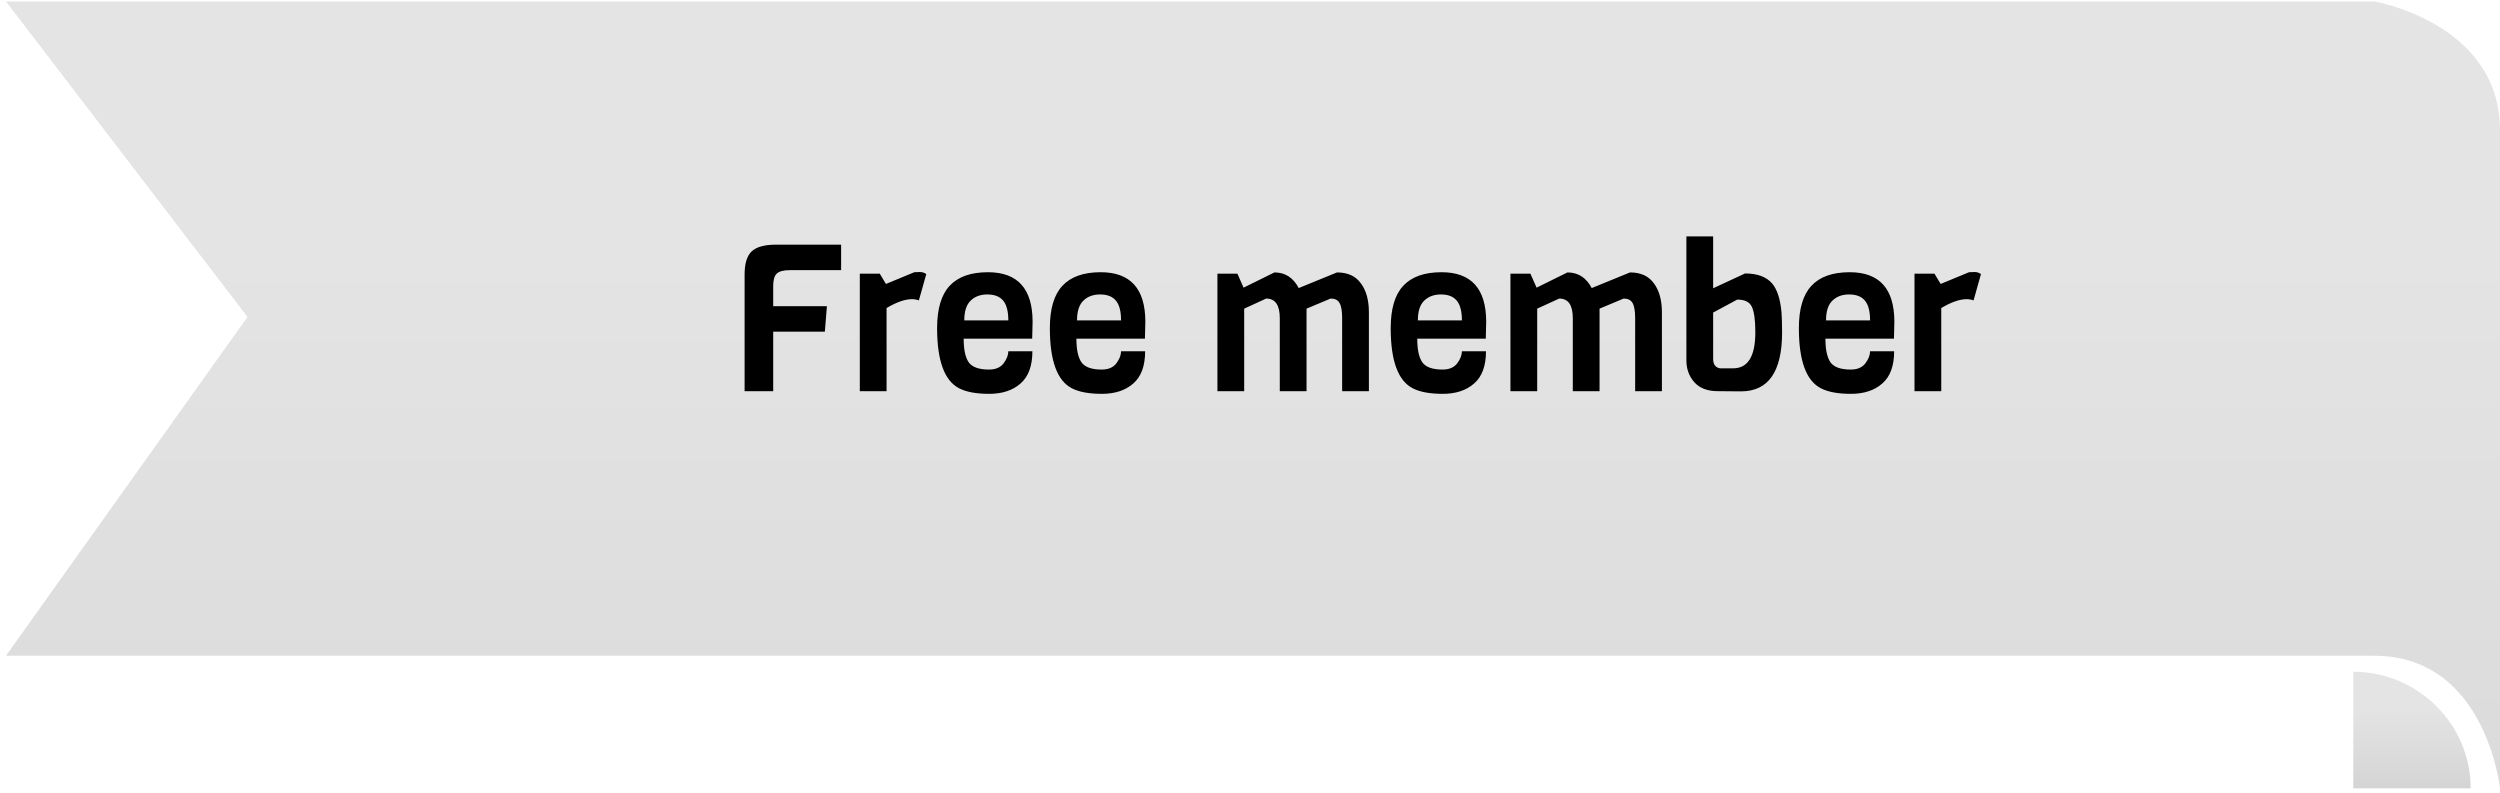 <svg width="328" height="104" viewBox="0 0 328 104" fill="none" xmlns="http://www.w3.org/2000/svg">
<path d="M311.502 0.191C311.502 0.191 328 2.987 328 17.1C328 31.212 328 103.426 328 103.426C328 103.426 327.207 95.896 322.485 90.745C320.031 88.069 316.517 86.035 311.502 86.035H0.784L32.47 41.584L0.784 0.191H311.502Z" fill="url(#paint0_linear)"/>
<path d="M110.354 35.445H103.577C102.785 35.445 102.227 35.598 101.903 35.904C101.597 36.21 101.444 36.741 101.444 37.497V40.17H108.491L108.221 43.518H101.444V51.321H97.691V36.012C97.691 34.59 97.997 33.582 98.609 32.988C99.239 32.394 100.31 32.097 101.822 32.097H110.354V35.445ZM121.528 35.958L120.556 39.414C120.286 39.306 119.98 39.252 119.638 39.252C118.738 39.252 117.631 39.639 116.317 40.413V51.321H112.807V35.904H115.426L116.236 37.254L119.962 35.715C120.142 35.697 120.385 35.688 120.691 35.688C120.997 35.688 121.276 35.778 121.528 35.958ZM135.423 44.436H126.432C126.432 45.84 126.648 46.866 127.08 47.514C127.53 48.162 128.421 48.486 129.753 48.486C130.617 48.486 131.256 48.216 131.67 47.676C132.084 47.118 132.291 46.587 132.291 46.083H135.45C135.45 48.009 134.928 49.422 133.884 50.322C132.858 51.222 131.49 51.672 129.78 51.672C128.088 51.672 126.774 51.429 125.838 50.943C123.912 49.953 122.949 47.325 122.949 43.059C122.949 40.521 123.498 38.667 124.596 37.497C125.694 36.309 127.368 35.715 129.618 35.715C133.524 35.715 135.477 37.884 135.477 42.222C135.477 42.69 135.459 43.428 135.423 44.436ZM126.513 42.033H132.291C132.291 40.845 132.066 39.981 131.616 39.441C131.166 38.901 130.473 38.631 129.537 38.631C128.619 38.631 127.881 38.91 127.323 39.468C126.783 40.008 126.513 40.863 126.513 42.033ZM150.215 44.436H141.224C141.224 45.84 141.44 46.866 141.872 47.514C142.322 48.162 143.213 48.486 144.545 48.486C145.409 48.486 146.048 48.216 146.462 47.676C146.876 47.118 147.083 46.587 147.083 46.083H150.242C150.242 48.009 149.72 49.422 148.676 50.322C147.65 51.222 146.282 51.672 144.572 51.672C142.88 51.672 141.566 51.429 140.63 50.943C138.704 49.953 137.741 47.325 137.741 43.059C137.741 40.521 138.29 38.667 139.388 37.497C140.486 36.309 142.16 35.715 144.41 35.715C148.316 35.715 150.269 37.884 150.269 42.222C150.269 42.69 150.251 43.428 150.215 44.436ZM141.305 42.033H147.083C147.083 40.845 146.858 39.981 146.408 39.441C145.958 38.901 145.265 38.631 144.329 38.631C143.411 38.631 142.673 38.91 142.115 39.468C141.575 40.008 141.305 40.863 141.305 42.033ZM179.599 51.321H176.089V41.736C176.089 40.782 175.972 40.116 175.738 39.738C175.522 39.36 175.135 39.171 174.577 39.171L171.418 40.494V51.321H167.908V41.736C167.908 40.026 167.314 39.171 166.126 39.171L163.237 40.494V51.321H159.727V35.904H162.346L163.156 37.74L167.206 35.742C168.61 35.742 169.672 36.426 170.392 37.794L175.414 35.742C176.818 35.742 177.862 36.219 178.546 37.173C179.248 38.109 179.599 39.378 179.599 40.98V51.321ZM194.934 44.436H185.943C185.943 45.84 186.159 46.866 186.591 47.514C187.041 48.162 187.932 48.486 189.264 48.486C190.128 48.486 190.767 48.216 191.181 47.676C191.595 47.118 191.802 46.587 191.802 46.083H194.961C194.961 48.009 194.439 49.422 193.395 50.322C192.369 51.222 191.001 51.672 189.291 51.672C187.599 51.672 186.285 51.429 185.349 50.943C183.423 49.953 182.46 47.325 182.46 43.059C182.46 40.521 183.009 38.667 184.107 37.497C185.205 36.309 186.879 35.715 189.129 35.715C193.035 35.715 194.988 37.884 194.988 42.222C194.988 42.69 194.97 43.428 194.934 44.436ZM186.024 42.033H191.802C191.802 40.845 191.577 39.981 191.127 39.441C190.677 38.901 189.984 38.631 189.048 38.631C188.13 38.631 187.392 38.91 186.834 39.468C186.294 40.008 186.024 40.863 186.024 42.033ZM218.042 51.321H214.532V41.736C214.532 40.782 214.415 40.116 214.181 39.738C213.965 39.36 213.578 39.171 213.02 39.171L209.861 40.494V51.321H206.351V41.736C206.351 40.026 205.757 39.171 204.569 39.171L201.68 40.494V51.321H198.17V35.904H200.789L201.599 37.74L205.649 35.742C207.053 35.742 208.115 36.426 208.835 37.794L213.857 35.742C215.261 35.742 216.305 36.219 216.989 37.173C217.691 38.109 218.042 39.378 218.042 40.98V51.321ZM228.41 51.348L225.359 51.321C224.009 51.321 222.983 50.925 222.281 50.133C221.597 49.341 221.255 48.396 221.255 47.298V31.017H224.765V37.821L228.95 35.877C230.552 35.877 231.731 36.309 232.487 37.173C233.153 37.947 233.567 39.198 233.729 40.926C233.783 41.646 233.81 42.537 233.81 43.599C233.81 48.765 232.01 51.348 228.41 51.348ZM225.656 48.324H227.384C229.328 48.324 230.3 46.749 230.3 43.599C230.3 41.997 230.147 40.881 229.841 40.251C229.553 39.621 228.914 39.306 227.924 39.306L224.765 41.007V47.082C224.765 47.802 225.062 48.216 225.656 48.324ZM248.486 44.436H239.495C239.495 45.84 239.711 46.866 240.143 47.514C240.593 48.162 241.484 48.486 242.816 48.486C243.68 48.486 244.319 48.216 244.733 47.676C245.147 47.118 245.354 46.587 245.354 46.083H248.513C248.513 48.009 247.991 49.422 246.947 50.322C245.921 51.222 244.553 51.672 242.843 51.672C241.151 51.672 239.837 51.429 238.901 50.943C236.975 49.953 236.012 47.325 236.012 43.059C236.012 40.521 236.561 38.667 237.659 37.497C238.757 36.309 240.431 35.715 242.681 35.715C246.587 35.715 248.54 37.884 248.54 42.222C248.54 42.69 248.522 43.428 248.486 44.436ZM239.576 42.033H245.354C245.354 40.845 245.129 39.981 244.679 39.441C244.229 38.901 243.536 38.631 242.6 38.631C241.682 38.631 240.944 38.91 240.386 39.468C239.846 40.008 239.576 40.863 239.576 42.033ZM259.903 35.958L258.931 39.414C258.661 39.306 258.355 39.252 258.013 39.252C257.113 39.252 256.006 39.639 254.692 40.413V51.321H251.182V35.904H253.801L254.611 37.254L258.337 35.715C258.517 35.697 258.76 35.688 259.066 35.688C259.372 35.688 259.651 35.778 259.903 35.958Z" fill="black"/>
<path d="M308.752 88.132V88.132C317.199 88.132 324.151 94.979 324.151 103.426V103.426H308.752V88.132Z" fill="url(#paint1_linear)"/>
<defs>
<linearGradient id="paint0_linear" x1="164.392" y1="33.038" x2="164.392" y2="126.889" gradientUnits="userSpaceOnUse">
<stop stop-color="#E4E4E4"/>
<stop offset="1" stop-color="#D8D8D8"/>
</linearGradient>
<linearGradient id="paint1_linear" x1="316.452" y1="92.998" x2="316.452" y2="106.902" gradientUnits="userSpaceOnUse">
<stop stop-color="#E4E4E4"/>
<stop offset="1" stop-color="#CFCFCF"/>
</linearGradient>
</defs>
</svg>
